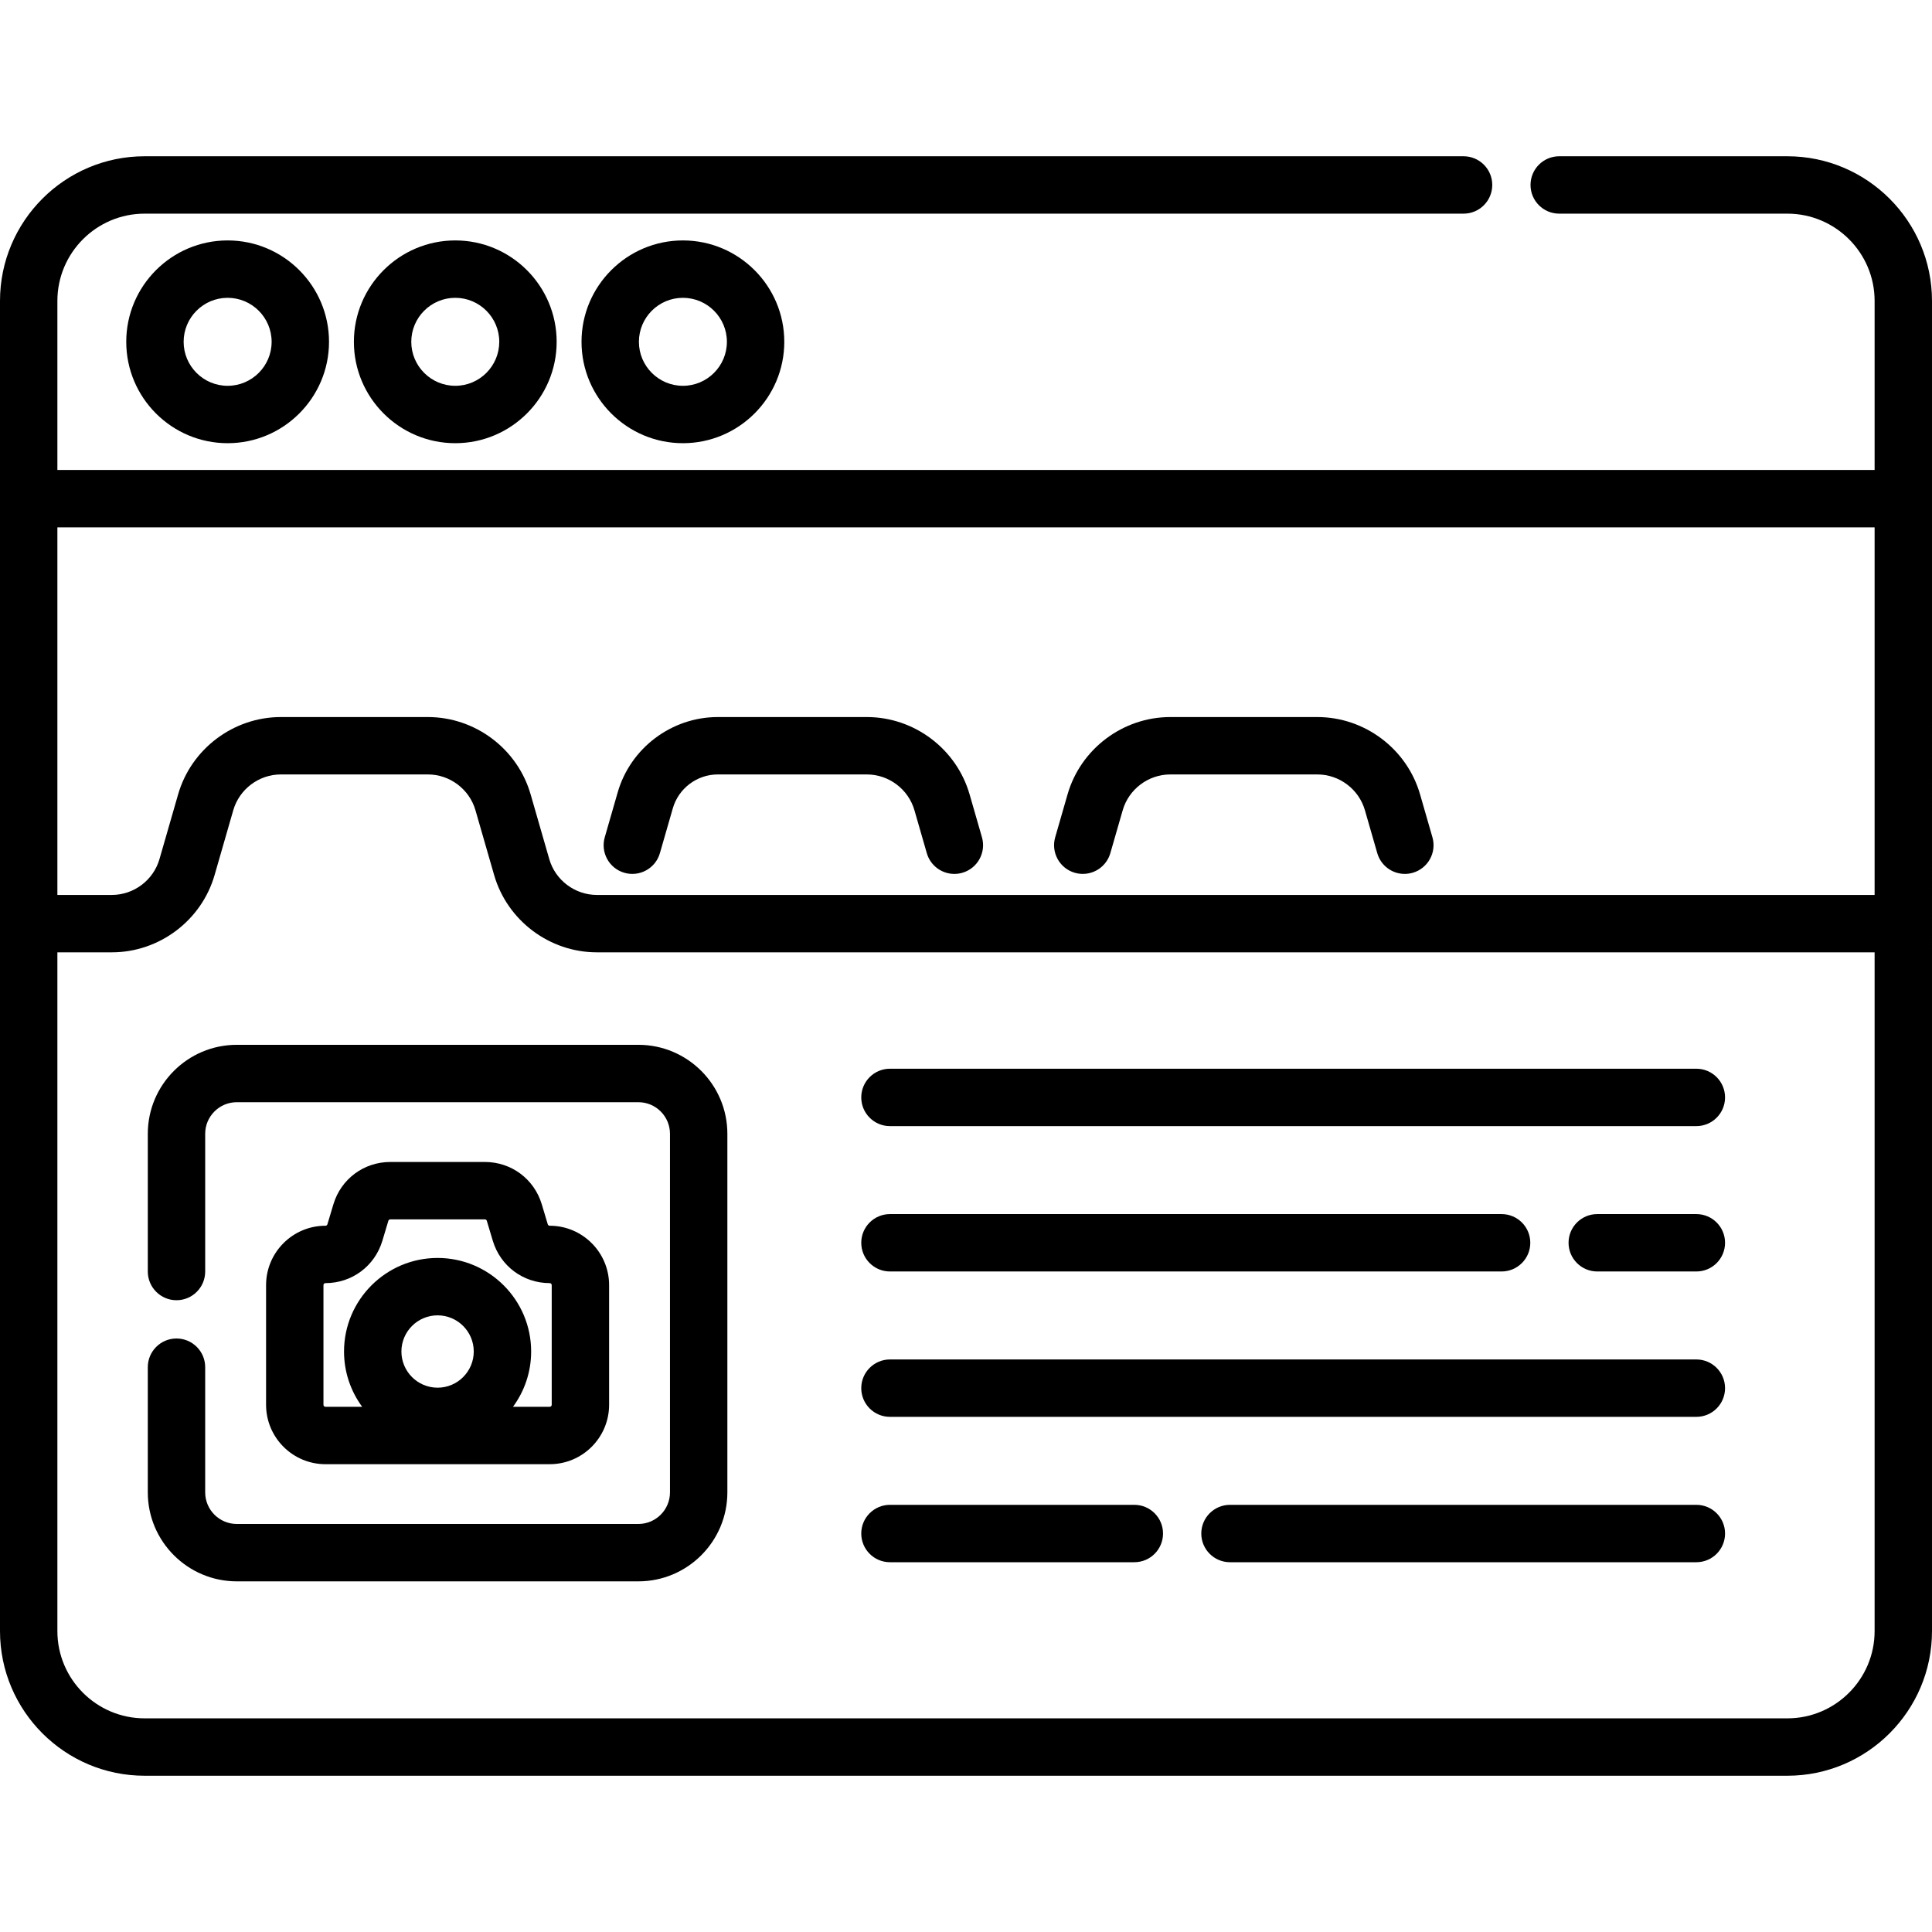 <?xml version="1.0" encoding="iso-8859-1"?>
<!-- Generator: Adobe Illustrator 19.0.0, SVG Export Plug-In . SVG Version: 6.00 Build 0)  -->
<svg version="1.1" id="Capa_1" xmlns="http://www.w3.org/2000/svg" xmlns:xlink="http://www.w3.org/1999/xlink" x="0px" y="0px"
	 viewBox="0 0 512.001 512.001" style="enable-background:new 0 0 512.001 512.001;" xml:space="preserve">
<g>
	<g>
		<path d="M473.666,41.412h-60.457c-4.2,0-7.604,3.405-7.604,7.604s3.404,7.604,7.604,7.604h60.458
			c12.751,0,23.126,10.374,23.126,23.126v44.803H15.208V79.746c0-12.752,10.371-23.126,23.117-23.126h349.536
			c4.2,0,7.604-3.405,7.604-7.604s-3.404-7.604-7.604-7.604H38.325C17.192,41.412,0,58.608,0,79.746v352.51
			c0,21.138,17.192,38.334,38.325,38.334h435.342c21.138,0,38.334-17.196,38.334-38.334V79.746
			C512,58.608,494.804,41.412,473.666,41.412z M496.792,432.254c0,12.753-10.374,23.127-23.126,23.127H38.325
			c-12.746,0-23.117-10.374-23.117-23.126V252.377h14.438c12.556,0,23.753-8.426,27.227-20.491l4.943-17.158
			c1.611-5.589,6.798-9.494,12.613-9.494h38.962c5.816,0,11.004,3.903,12.613,9.493l4.943,17.158
			c3.475,12.065,14.673,20.491,27.227,20.491h338.618V432.254z M496.792,237.169H158.177c-5.817,0-11.004-3.904-12.613-9.494
			l-4.943-17.158c-3.475-12.065-14.673-20.491-27.227-20.491H74.431c-12.555,0-23.751,8.426-27.227,20.491l-4.943,17.158
			c-1.61,5.589-6.797,9.494-12.613,9.494H15.208v-97.413h481.584V237.169z"/>
	</g>
</g>
<g>
	<g>
		<path d="M260.228,221.886l-3.275-11.368c-3.475-12.065-14.673-20.491-27.227-20.491h-39.513c-12.227,0-23.13,8.205-26.516,19.955
			l-3.43,11.905c-1.162,4.034,1.167,8.249,5.202,9.412c4.032,1.16,8.249-1.166,9.412-5.202l3.43-11.905
			c1.519-5.274,6.414-8.956,11.902-8.956h39.513c5.817,0,11.004,3.903,12.613,9.493l3.275,11.368
			c0.96,3.333,4.001,5.501,7.303,5.501c0.698,0,1.406-0.096,2.109-0.299C259.061,230.135,261.39,225.921,260.228,221.886z"/>
	</g>
</g>
<g>
	<g>
		<path d="M379.609,221.886l-3.275-11.368c-3.476-12.065-14.673-20.491-27.227-20.491h-38.966c-12.556,0-23.753,8.426-27.227,20.491
			l-3.275,11.368c-1.162,4.034,1.167,8.249,5.202,9.412c4.033,1.16,8.249-1.166,9.412-5.202l3.275-11.368
			c1.61-5.589,6.797-9.493,12.613-9.493h38.966c5.817,0,11.004,3.903,12.613,9.493l3.275,11.368c0.96,3.333,4.001,5.501,7.303,5.501
			c0.698,0,1.406-0.096,2.109-0.299C378.442,230.135,380.771,225.921,379.609,221.886z"/>
	</g>
</g>
<g>
	<g>
		<path d="M169.18,276.887H62.75c-13.003,0-23.581,10.579-23.581,23.58v36.502c0,4.199,3.404,7.604,7.604,7.604
			s7.604-3.405,7.604-7.604v-36.501c0-4.617,3.756-8.372,8.373-8.372h106.431c4.617,0,8.373,3.756,8.373,8.372v95.026
			c0,4.617-3.756,8.373-8.373,8.373H62.75c-4.617,0-8.374-3.756-8.374-8.373v-33.176c0-4.199-3.404-7.604-7.604-7.604
			s-7.604,3.405-7.604,7.604v33.176c0,13.003,10.579,23.581,23.581,23.581h106.431c13.003,0,23.581-10.579,23.581-23.581v-95.026
			C192.761,287.466,182.183,276.887,169.18,276.887z"/>
	</g>
</g>
<g>
	<g>
		<path d="M449.554,398.797H325.958c-4.2,0-7.604,3.405-7.604,7.604s3.404,7.604,7.604,7.604h123.596c4.2,0,7.604-3.405,7.604-7.604
			S453.755,398.797,449.554,398.797z"/>
	</g>
</g>
<g>
	<g>
		<path d="M300.61,398.797h-64.763c-4.2,0-7.604,3.405-7.604,7.604s3.404,7.604,7.604,7.604h64.763c4.2,0,7.604-3.405,7.604-7.604
			S304.81,398.797,300.61,398.797z"/>
	</g>
</g>
<g>
	<g>
		<path d="M449.554,360.272H235.846c-4.2,0-7.604,3.405-7.604,7.604s3.404,7.604,7.604,7.604h213.708c4.2,0,7.604-3.405,7.604-7.604
			S453.755,360.272,449.554,360.272z"/>
	</g>
</g>
<g>
	<g>
		<path d="M449.554,321.747h-26.265c-4.2,0-7.604,3.405-7.604,7.604s3.404,7.604,7.604,7.604h26.265c4.2,0,7.604-3.405,7.604-7.604
			S453.755,321.747,449.554,321.747z"/>
	</g>
</g>
<g>
	<g>
		<path d="M397.941,321.747H235.846c-4.2,0-7.604,3.405-7.604,7.604s3.404,7.604,7.604,7.604h162.094c4.2,0,7.604-3.405,7.604-7.604
			S402.141,321.747,397.941,321.747z"/>
	</g>
</g>
<g>
	<g>
		<path d="M449.554,283.223H235.846c-4.2,0-7.604,3.405-7.604,7.604s3.404,7.604,7.604,7.604h213.708c4.2,0,7.604-3.405,7.604-7.604
			S453.755,283.223,449.554,283.223z"/>
	</g>
</g>
<g>
	<g>
		<path d="M60.325,63.717c-14.815,0-26.867,12.053-26.867,26.867c0,14.815,12.053,26.867,26.867,26.867
			c14.815,0,26.867-12.052,26.867-26.867S75.139,63.717,60.325,63.717z M60.325,102.243c-6.429,0-11.659-5.229-11.659-11.659
			c0-6.43,5.231-11.659,11.659-11.659s11.659,5.23,11.659,11.659S66.754,102.243,60.325,102.243z"/>
	</g>
</g>
<g>
	<g>
		<path d="M180.977,63.717c-14.815,0-26.867,12.053-26.867,26.867c0,14.815,12.053,26.867,26.867,26.867
			c14.815,0,26.867-12.053,26.867-26.867C207.845,75.769,195.792,63.717,180.977,63.717z M180.977,102.243
			c-6.429,0-11.659-5.231-11.659-11.659s5.23-11.659,11.659-11.659s11.659,5.23,11.659,11.659S187.406,102.243,180.977,102.243z"/>
	</g>
</g>
<g>
	<g>
		<path d="M120.652,63.717c-14.815,0-26.867,12.053-26.867,26.867c0,14.815,12.053,26.867,26.867,26.867
			c14.815,0,26.867-12.053,26.867-26.867C147.519,75.769,135.466,63.717,120.652,63.717z M120.652,102.243
			c-6.429,0-11.659-5.231-11.659-11.659s5.231-11.659,11.659-11.659s11.659,5.23,11.659,11.659S127.08,102.243,120.652,102.243z"/>
	</g>
</g>
<g>
	<g>
		<path d="M145.678,324.833c-0.237,0-0.444-0.153-0.513-0.38l-1.589-5.298c-2.013-6.711-8.072-11.219-15.078-11.219h-25.065
			c-7.007,0-13.067,4.509-15.079,11.219l-1.589,5.298c-0.068,0.228-0.275,0.38-0.512,0.38c-8.681,0-15.742,7.062-15.742,15.742
			v31.712c0,8.681,7.063,15.742,15.742,15.742h59.424c8.681,0,15.742-7.062,15.742-15.742v-31.712
			C161.42,331.894,154.357,324.833,145.678,324.833z M115.964,367.751c-5.286,0-9.586-4.301-9.586-9.586
			c0-5.285,4.3-9.586,9.586-9.586c5.286,0,9.586,4.3,9.586,9.586S121.251,367.751,115.964,367.751z M146.211,372.286
			c0,0.295-0.239,0.534-0.534,0.534h-9.73c3.021-4.108,4.812-9.176,4.812-14.655c0-13.671-11.123-24.794-24.794-24.794
			c-13.671,0-24.794,11.122-24.794,24.794c0,5.48,1.79,10.547,4.812,14.655h-9.729c-0.296,0-0.535-0.239-0.535-0.534v-31.712
			c0-0.295,0.239-0.534,0.534-0.534c7.006,0,13.066-4.509,15.078-11.219l1.589-5.298c0.067-0.224,0.278-0.38,0.513-0.38h25.065
			c0.237,0,0.444,0.153,0.512,0.38l1.589,5.298c0,0,0,0.001,0,0.002c2.015,6.71,8.074,11.217,15.079,11.217
			c0.295,0,0.534,0.239,0.534,0.534V372.286z"/>
	</g>
</g>
<g>
</g>
<g>
</g>
<g>
</g>
<g>
</g>
<g>
</g>
<g>
</g>
<g>
</g>
<g>
</g>
<g>
</g>
<g>
</g>
<g>
</g>
<g>
</g>
<g>
</g>
<g>
</g>
<g>
</g>
</svg>
